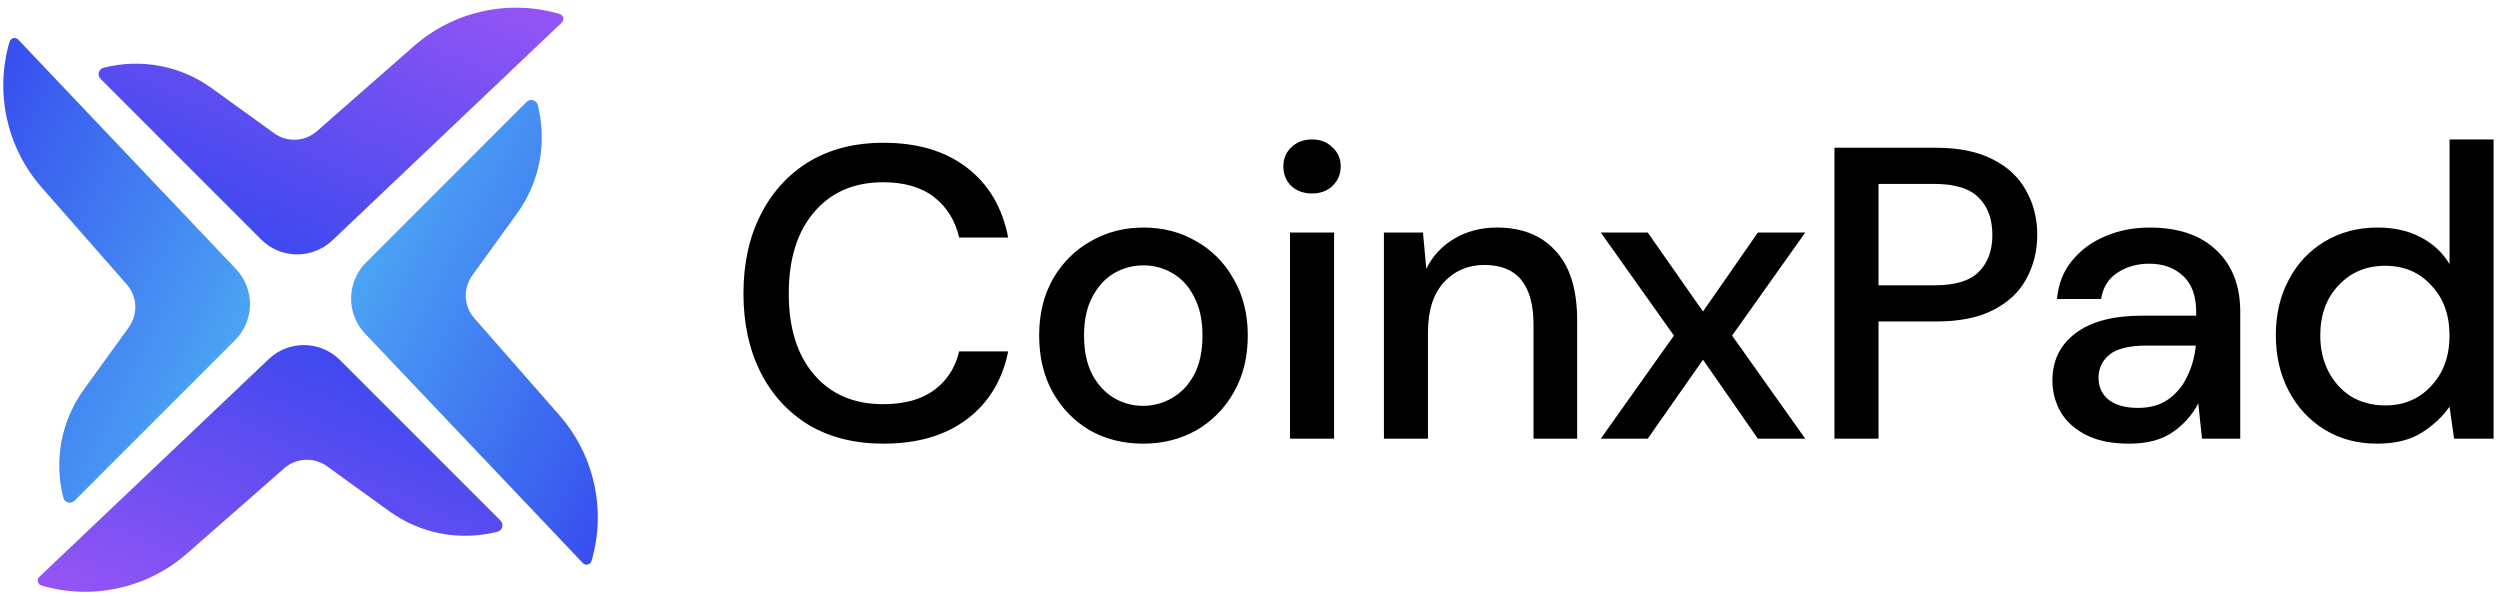 <svg width="214" height="51" viewBox="0 0 214 51" fill="none" xmlns="http://www.w3.org/2000/svg">
<path d="M75.629 37.977C73.162 37.977 71.028 37.443 69.225 36.376C67.447 35.285 66.071 33.779 65.099 31.858C64.126 29.913 63.64 27.672 63.64 25.134C63.64 22.573 64.126 20.332 65.099 18.411C66.071 16.466 67.447 14.948 69.225 13.857C71.028 12.767 73.162 12.221 75.629 12.221C78.546 12.221 80.929 12.933 82.779 14.356C84.629 15.778 85.803 17.771 86.301 20.332H82.103C81.771 18.885 81.06 17.735 79.969 16.881C78.878 16.028 77.419 15.601 75.593 15.601C73.103 15.601 71.134 16.454 69.688 18.162C68.241 19.846 67.518 22.17 67.518 25.134C67.518 28.075 68.241 30.388 69.688 32.072C71.134 33.755 73.103 34.597 75.593 34.597C77.419 34.597 78.878 34.194 79.969 33.388C81.06 32.581 81.771 31.479 82.103 30.079H86.301C85.803 32.546 84.629 34.479 82.779 35.878C80.929 37.277 78.546 37.977 75.629 37.977ZM97.845 37.977C96.161 37.977 94.644 37.597 93.292 36.838C91.964 36.056 90.908 34.977 90.126 33.601C89.343 32.202 88.952 30.577 88.952 28.727C88.952 26.878 89.343 25.265 90.126 23.889C90.932 22.49 92.011 21.411 93.363 20.652C94.715 19.87 96.221 19.478 97.881 19.478C99.565 19.478 101.071 19.87 102.399 20.652C103.751 21.411 104.818 22.49 105.6 23.889C106.407 25.265 106.81 26.878 106.81 28.727C106.81 30.577 106.407 32.202 105.6 33.601C104.818 34.977 103.751 36.056 102.399 36.838C101.047 37.597 99.529 37.977 97.845 37.977ZM97.845 34.74C98.746 34.74 99.576 34.514 100.335 34.064C101.118 33.613 101.747 32.949 102.221 32.072C102.695 31.17 102.932 30.056 102.932 28.727C102.932 27.399 102.695 26.297 102.221 25.419C101.77 24.518 101.154 23.842 100.371 23.391C99.612 22.941 98.782 22.715 97.881 22.715C96.98 22.715 96.138 22.941 95.355 23.391C94.596 23.842 93.98 24.518 93.505 25.419C93.031 26.297 92.794 27.399 92.794 28.727C92.794 30.056 93.031 31.17 93.505 32.072C93.98 32.949 94.596 33.613 95.355 34.064C96.114 34.514 96.944 34.74 97.845 34.74ZM112.311 16.561C111.599 16.561 111.006 16.348 110.532 15.921C110.082 15.47 109.856 14.913 109.856 14.249C109.856 13.585 110.082 13.039 110.532 12.612C111.006 12.162 111.599 11.937 112.311 11.937C113.022 11.937 113.603 12.162 114.054 12.612C114.528 13.039 114.765 13.585 114.765 14.249C114.765 14.913 114.528 15.47 114.054 15.921C113.603 16.348 113.022 16.561 112.311 16.561ZM110.425 37.55V19.905H114.196V37.55H110.425ZM118.463 37.55V19.905H121.807L122.091 23C122.637 21.909 123.431 21.055 124.475 20.439C125.542 19.798 126.763 19.478 128.139 19.478C130.273 19.478 131.945 20.142 133.155 21.47C134.388 22.799 135.005 24.779 135.005 27.411V37.55H131.269V27.803C131.269 24.387 129.87 22.68 127.072 22.68C125.672 22.68 124.51 23.178 123.585 24.174C122.684 25.17 122.234 26.593 122.234 28.443V37.55H118.463ZM137.027 37.55L143.288 28.727L137.027 19.905H141.047L145.778 26.664L150.474 19.905H154.53L148.268 28.727L154.53 37.55H150.474L145.778 30.791L141.047 37.55H137.027ZM157.029 37.55V12.648H165.745C167.689 12.648 169.302 12.98 170.583 13.644C171.863 14.284 172.812 15.174 173.429 16.312C174.069 17.427 174.389 18.696 174.389 20.119C174.389 21.47 174.081 22.715 173.464 23.854C172.871 24.968 171.934 25.858 170.654 26.522C169.373 27.186 167.737 27.518 165.745 27.518H160.8V37.55H157.029ZM160.8 24.423H165.567C167.345 24.423 168.614 24.044 169.373 23.285C170.156 22.502 170.547 21.447 170.547 20.119C170.547 18.743 170.156 17.676 169.373 16.917C168.614 16.134 167.345 15.743 165.567 15.743H160.8V24.423ZM182.267 37.977C180.773 37.977 179.539 37.728 178.567 37.23C177.595 36.732 176.871 36.08 176.397 35.273C175.923 34.443 175.686 33.542 175.686 32.569C175.686 30.862 176.35 29.51 177.678 28.514C179.006 27.518 180.903 27.02 183.37 27.02H187.994V26.7C187.994 25.324 187.615 24.293 186.856 23.605C186.121 22.917 185.16 22.573 183.974 22.573C182.931 22.573 182.018 22.834 181.235 23.356C180.476 23.854 180.014 24.601 179.848 25.597H176.077C176.195 24.316 176.622 23.225 177.358 22.324C178.116 21.399 179.065 20.7 180.204 20.225C181.366 19.727 182.634 19.478 184.01 19.478C186.476 19.478 188.386 20.13 189.737 21.435C191.089 22.715 191.765 24.471 191.765 26.7V37.55H188.492L188.172 34.526C187.674 35.498 186.951 36.317 186.002 36.981C185.053 37.645 183.808 37.977 182.267 37.977ZM183.014 34.917C184.034 34.917 184.887 34.68 185.575 34.206C186.287 33.708 186.832 33.056 187.212 32.249C187.615 31.443 187.864 30.554 187.959 29.581H183.761C182.267 29.581 181.2 29.842 180.559 30.364C179.943 30.886 179.634 31.538 179.634 32.321C179.634 33.127 179.931 33.767 180.524 34.242C181.14 34.692 181.97 34.917 183.014 34.917ZM203.49 37.977C201.783 37.977 200.277 37.574 198.972 36.767C197.668 35.961 196.648 34.858 195.913 33.459C195.178 32.06 194.81 30.471 194.81 28.692C194.81 26.913 195.178 25.336 195.913 23.961C196.648 22.561 197.668 21.47 198.972 20.688C200.3 19.881 201.818 19.478 203.526 19.478C204.925 19.478 206.146 19.751 207.19 20.297C208.257 20.842 209.087 21.613 209.68 22.609V11.937H213.451V37.55H210.071L209.68 34.811C209.111 35.641 208.328 36.376 207.332 37.016C206.336 37.657 205.055 37.977 203.49 37.977ZM204.166 34.704C205.779 34.704 207.095 34.147 208.115 33.032C209.158 31.917 209.68 30.483 209.68 28.727C209.68 26.949 209.158 25.514 208.115 24.423C207.095 23.308 205.779 22.751 204.166 22.751C202.553 22.751 201.225 23.308 200.182 24.423C199.138 25.514 198.616 26.949 198.616 28.727C198.616 29.89 198.854 30.921 199.328 31.823C199.802 32.724 200.454 33.435 201.284 33.957C202.138 34.455 203.099 34.704 204.166 34.704Z" fill="black"/>
<path d="M42.845 44.565L29.096 30.816C27.423 29.143 24.722 29.108 23.006 30.737L3.365 49.38C3.12 49.613 3.219 50.023 3.544 50.119C7.901 51.401 12.611 50.362 16.026 47.367L24.328 40.084C25.359 39.18 26.878 39.108 27.989 39.91L33.328 43.766C36 45.696 39.393 46.337 42.585 45.515C43.01 45.405 43.155 44.875 42.845 44.565Z" fill="url(#paint0_linear_409_233)"/>
<path d="M6.373 42.868L20.122 29.12C21.795 27.447 21.83 24.745 20.201 23.029L1.558 3.389C1.325 3.144 0.915 3.243 0.819 3.567C-0.462 7.924 0.576 12.634 3.571 16.049L10.854 24.352C11.758 25.382 11.83 26.901 11.028 28.013L7.172 33.351C5.242 36.023 4.601 39.416 5.423 42.609C5.533 43.034 6.063 43.178 6.373 42.868Z" fill="url(#paint1_linear_409_233)"/>
<path d="M8.608 6.751L22.356 20.5C24.029 22.173 26.731 22.208 28.447 20.579L48.087 1.936C48.332 1.703 48.233 1.292 47.909 1.197C43.551 -0.085 38.842 0.954 35.427 3.949L27.124 11.232C26.093 12.136 24.575 12.208 23.463 11.405L18.125 7.55C15.453 5.62 12.06 4.979 8.867 5.801C8.442 5.911 8.297 6.441 8.608 6.751Z" fill="url(#paint2_linear_409_233)"/>
<path d="M45.079 8.722L31.331 22.47C29.657 24.144 29.622 26.845 31.251 28.561L49.894 48.201C50.127 48.447 50.538 48.347 50.633 48.023C51.914 43.666 50.876 38.956 47.881 35.541L40.598 27.238C39.694 26.208 39.622 24.689 40.425 23.578L44.28 18.239C46.21 15.567 46.851 12.174 46.029 8.982C45.919 8.557 45.389 8.412 45.079 8.722Z" fill="url(#paint3_linear_409_233)"/>
<defs>
<linearGradient id="paint0_linear_409_233" x1="18.073" y1="66.545" x2="40.779" y2="15.995" gradientUnits="userSpaceOnUse">
<stop stop-color="#B158F7"/>
<stop offset="0.729" stop-color="#3548EE"/>
</linearGradient>
<linearGradient id="paint1_linear_409_233" x1="-9.168" y1="18.117" x2="34.943" y2="40.803" gradientUnits="userSpaceOnUse">
<stop stop-color="#3548EE"/>
<stop offset="1" stop-color="#58DAF7"/>
</linearGradient>
<linearGradient id="paint2_linear_409_233" x1="33.38" y1="-15.229" x2="10.673" y2="35.321" gradientUnits="userSpaceOnUse">
<stop stop-color="#B158F7"/>
<stop offset="0.729" stop-color="#3548EE"/>
</linearGradient>
<linearGradient id="paint3_linear_409_233" x1="60.62" y1="33.473" x2="16.509" y2="10.787" gradientUnits="userSpaceOnUse">
<stop stop-color="#3548EE"/>
<stop offset="1" stop-color="#58DAF7"/>
</linearGradient>
</defs>
</svg>
